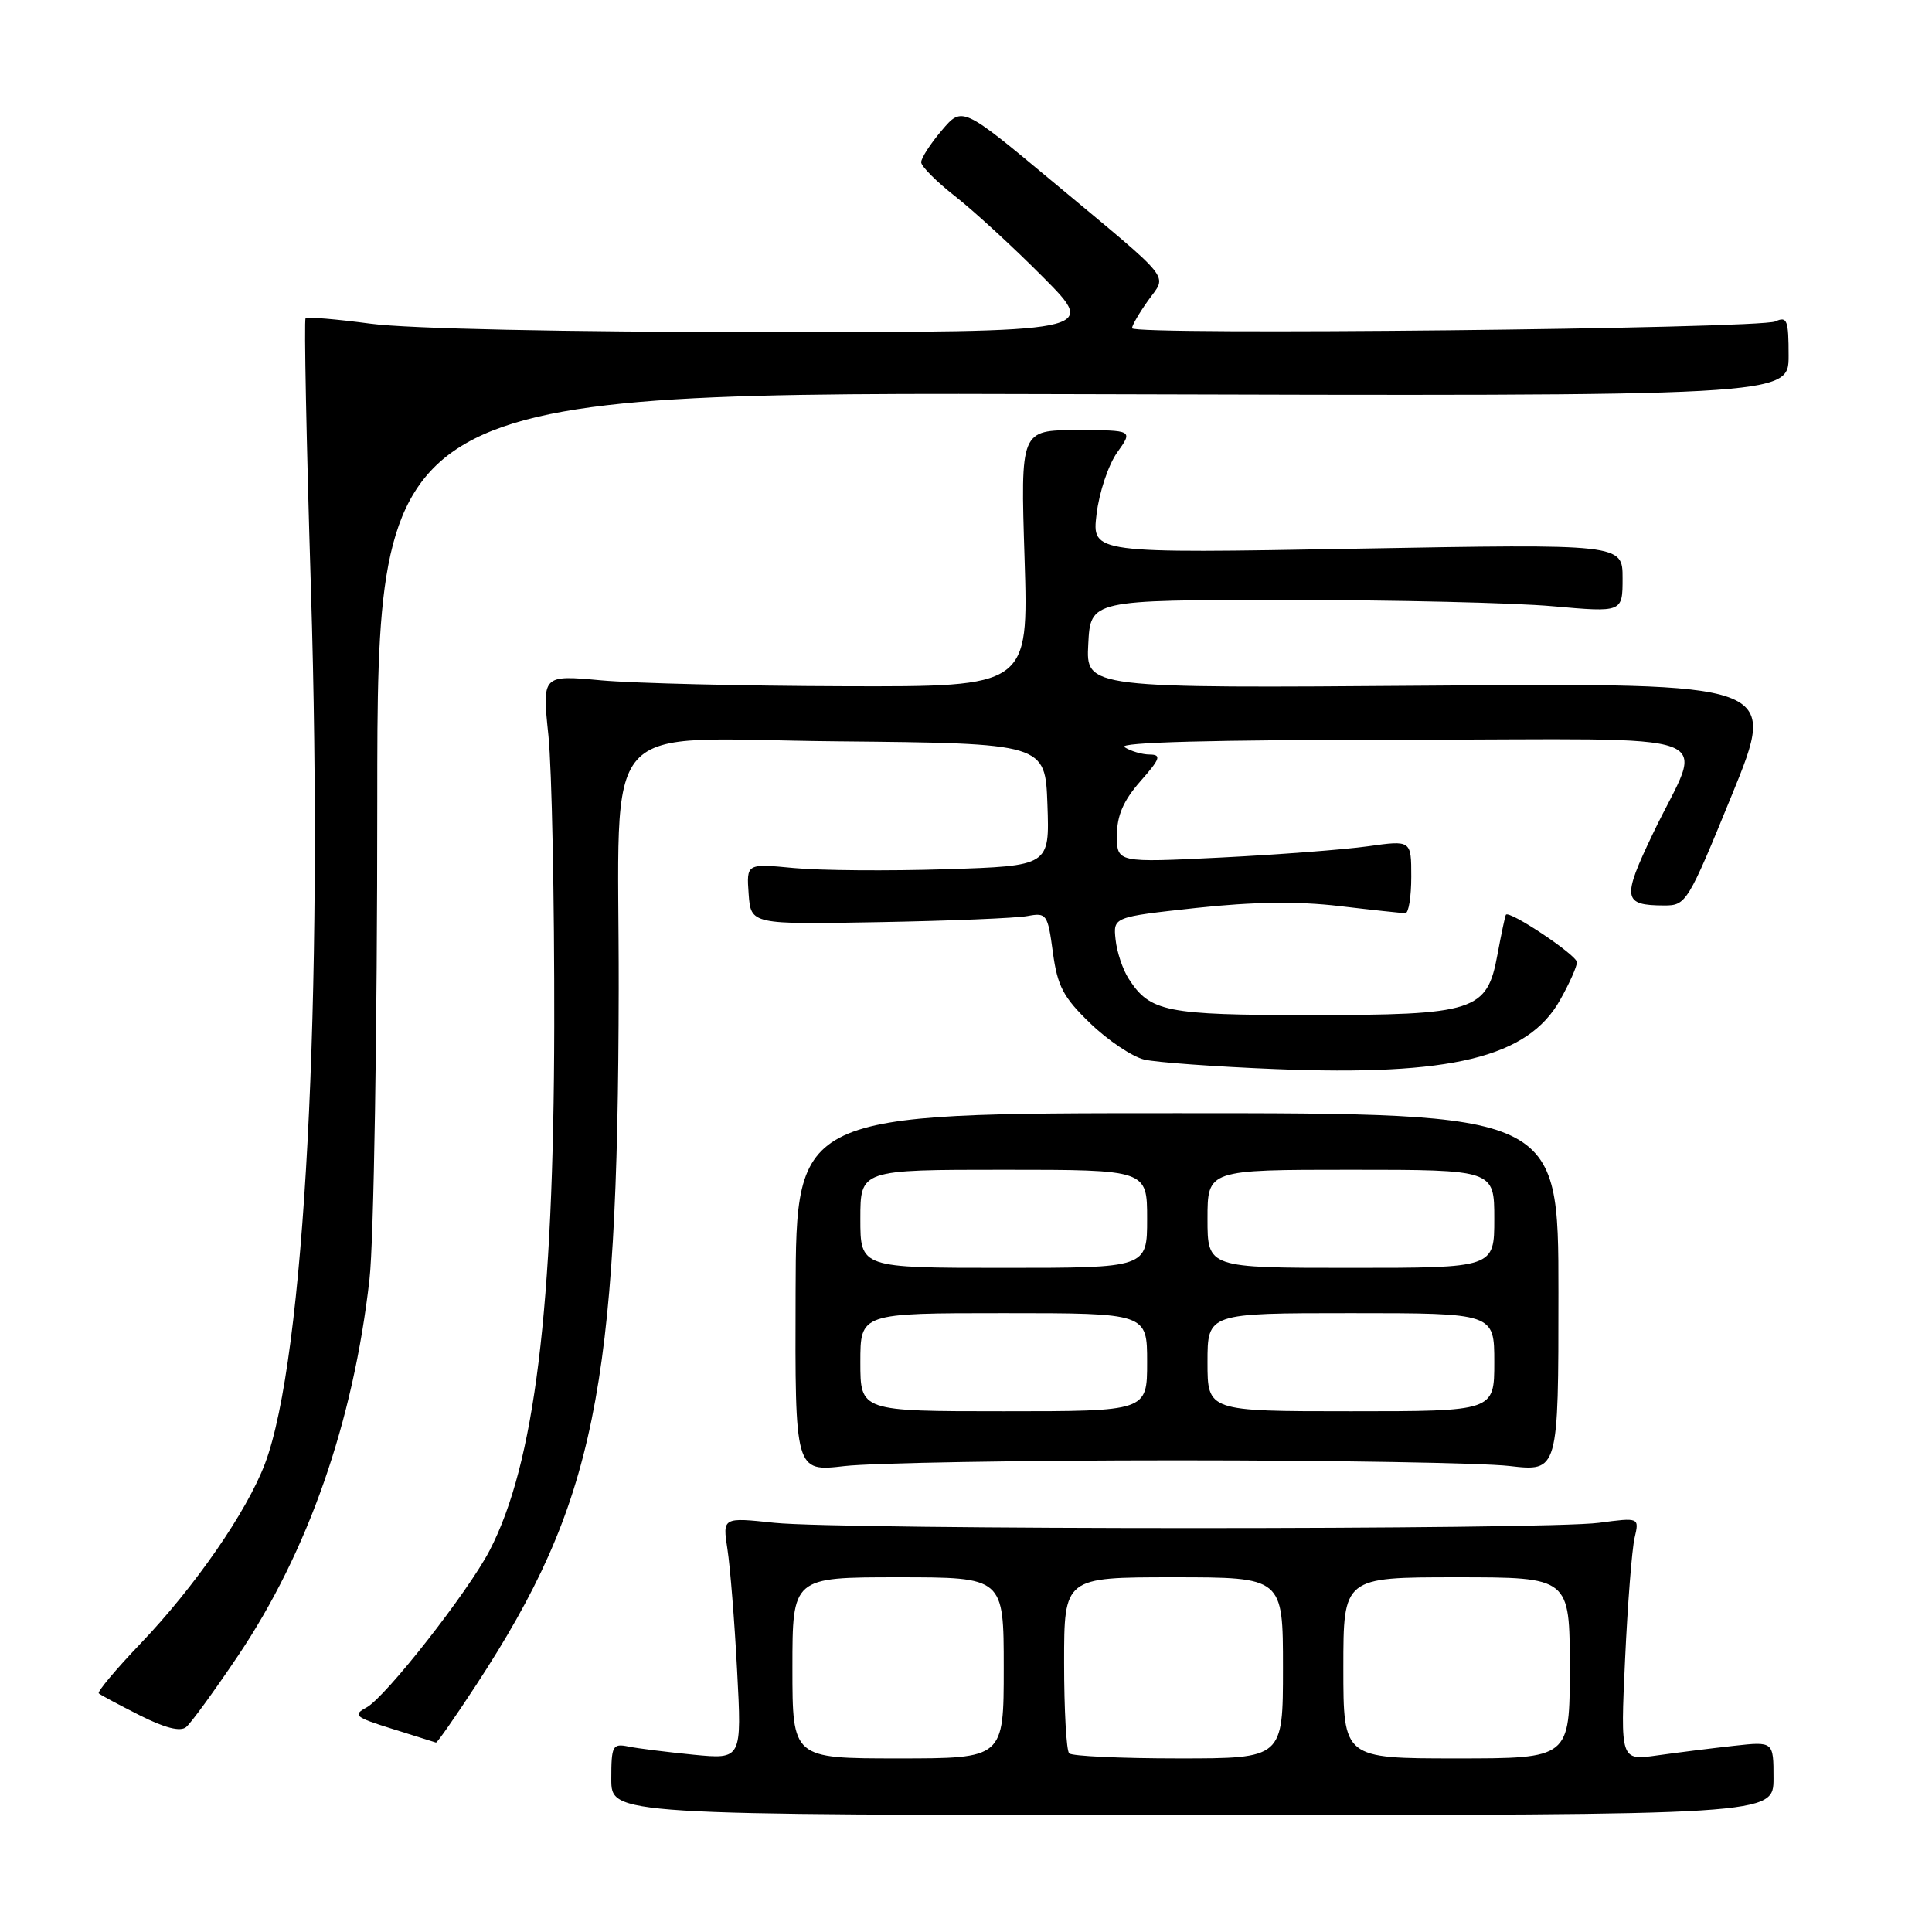 <?xml version="1.0" encoding="UTF-8" standalone="no"?>
<!DOCTYPE svg PUBLIC "-//W3C//DTD SVG 1.1//EN" "http://www.w3.org/Graphics/SVG/1.1/DTD/svg11.dtd" >
<svg xmlns="http://www.w3.org/2000/svg" xmlns:xlink="http://www.w3.org/1999/xlink" version="1.1" viewBox="0 0 256 256">
 <g >
 <path fill="currentColor"
d=" M 235.00 235.63 C 235.00 230.75 235.00 230.75 229.75 231.33 C 226.86 231.65 222.30 232.22 219.60 232.60 C 214.71 233.29 214.71 233.29 215.33 219.90 C 215.67 212.53 216.24 205.28 216.59 203.78 C 217.22 201.07 217.22 201.07 211.86 201.78 C 204.84 202.72 111.53 202.71 102.62 201.78 C 95.74 201.05 95.74 201.05 96.39 205.28 C 96.75 207.60 97.33 214.82 97.67 221.32 C 98.30 233.13 98.30 233.13 91.90 232.51 C 88.38 232.16 84.49 231.68 83.25 231.42 C 81.17 231.00 81.00 231.32 81.00 235.73 C 81.00 240.50 81.00 240.50 158.00 240.50 C 235.00 240.50 235.00 240.50 235.00 235.63 Z  M 63.11 223.25 C 78.81 199.22 81.90 184.14 81.98 131.00 C 82.04 94.18 78.74 97.93 110.89 98.23 C 138.50 98.50 138.50 98.50 138.79 106.62 C 139.08 114.74 139.08 114.74 125.29 115.18 C 117.70 115.42 108.67 115.35 105.20 115.02 C 98.91 114.42 98.91 114.42 99.20 118.46 C 99.50 122.50 99.50 122.50 116.50 122.19 C 125.85 122.02 134.69 121.66 136.15 121.38 C 138.68 120.91 138.83 121.12 139.51 126.19 C 140.12 130.68 140.88 132.14 144.48 135.61 C 146.82 137.87 150.04 140.02 151.62 140.40 C 153.20 140.77 161.03 141.34 169.00 141.66 C 192.28 142.60 202.45 140.13 206.72 132.50 C 207.96 130.30 208.96 128.05 208.95 127.50 C 208.94 126.56 199.99 120.58 199.54 121.21 C 199.43 121.37 198.93 123.75 198.42 126.49 C 197.04 134.00 195.48 134.50 173.50 134.50 C 154.51 134.50 152.39 134.08 149.57 129.71 C 148.78 128.50 147.99 126.15 147.82 124.50 C 147.50 121.51 147.50 121.51 158.50 120.31 C 166.08 119.49 171.98 119.41 177.47 120.06 C 181.86 120.58 185.80 121.00 186.22 121.00 C 186.65 121.00 187.00 118.83 187.00 116.17 C 187.00 111.33 187.00 111.33 181.25 112.14 C 178.09 112.58 169.31 113.25 161.75 113.63 C 148.00 114.31 148.00 114.31 148.00 110.69 C 148.00 108.07 148.85 106.10 151.10 103.53 C 153.74 100.54 153.93 100.00 152.35 99.98 C 151.33 99.98 149.82 99.53 149.00 99.00 C 148.02 98.36 160.71 98.03 185.82 98.02 C 229.97 98.00 225.73 96.40 219.00 110.50 C 214.90 119.08 215.04 119.96 220.50 119.98 C 223.43 119.99 223.64 119.64 229.52 105.25 C 235.53 90.50 235.53 90.50 189.71 90.85 C 143.89 91.20 143.89 91.20 144.20 85.35 C 144.50 79.50 144.50 79.50 170.50 79.50 C 184.80 79.50 200.66 79.87 205.75 80.33 C 215.00 81.15 215.00 81.15 215.00 76.61 C 215.00 72.07 215.00 72.07 179.84 72.70 C 144.68 73.33 144.68 73.33 145.30 68.13 C 145.64 65.27 146.86 61.60 148.03 59.96 C 150.14 57.00 150.14 57.00 142.68 57.00 C 135.22 57.00 135.22 57.00 135.76 74.00 C 136.29 91.00 136.29 91.00 111.90 90.93 C 98.48 90.89 83.97 90.54 79.67 90.15 C 71.83 89.43 71.83 89.43 72.67 97.47 C 73.12 101.88 73.47 119.22 73.44 136.00 C 73.37 173.41 70.83 193.97 64.88 205.44 C 62.04 210.92 51.10 224.87 48.58 226.24 C 46.69 227.27 47.01 227.53 52.00 229.09 C 55.02 230.03 57.62 230.85 57.77 230.90 C 57.92 230.96 60.32 227.51 63.11 223.25 Z  M 31.52 219.43 C 40.83 205.59 46.82 188.43 48.96 169.50 C 49.53 164.49 49.99 136.46 49.99 106.23 C 50.00 51.95 50.00 51.95 143.50 52.23 C 237.00 52.50 237.00 52.50 237.00 47.14 C 237.00 42.40 236.80 41.88 235.25 42.59 C 233.12 43.57 150.00 44.45 150.00 43.49 C 150.00 43.11 150.96 41.46 152.13 39.82 C 154.66 36.26 155.76 37.63 139.50 24.08 C 127.50 14.08 127.50 14.08 124.78 17.29 C 123.28 19.05 122.06 20.95 122.06 21.50 C 122.07 22.05 124.09 24.07 126.55 26.00 C 129.02 27.93 134.28 32.76 138.24 36.75 C 145.45 44.00 145.45 44.00 101.38 44.00 C 74.81 44.00 54.06 43.56 49.10 42.89 C 44.58 42.29 40.70 41.96 40.49 42.18 C 40.28 42.39 40.60 58.51 41.20 78.01 C 42.88 132.37 40.37 180.12 35.10 193.97 C 32.69 200.32 25.82 210.25 18.65 217.75 C 15.36 221.19 12.86 224.18 13.09 224.38 C 13.31 224.59 15.75 225.89 18.50 227.28 C 21.82 228.96 23.89 229.49 24.66 228.85 C 25.30 228.33 28.38 224.09 31.52 219.43 Z  M 156.00 193.50 C 176.62 193.50 196.43 193.84 200.00 194.25 C 206.50 195.00 206.50 195.00 206.50 171.25 C 206.50 147.50 206.50 147.50 156.00 147.50 C 105.50 147.50 105.50 147.50 105.42 171.26 C 105.34 195.02 105.34 195.02 111.92 194.26 C 115.54 193.84 135.38 193.50 156.00 193.50 Z  M 105.00 221.00 C 105.00 209.00 105.00 209.00 119.00 209.00 C 133.00 209.00 133.00 209.00 133.00 221.00 C 133.00 233.00 133.00 233.00 119.00 233.00 C 105.00 233.00 105.00 233.00 105.00 221.00 Z  M 141.67 232.33 C 141.30 231.97 141.00 226.57 141.00 220.33 C 141.00 209.00 141.00 209.00 155.50 209.00 C 170.00 209.00 170.00 209.00 170.00 221.00 C 170.00 233.00 170.00 233.00 156.17 233.00 C 148.56 233.00 142.03 232.70 141.67 232.33 Z  M 178.00 221.00 C 178.00 209.00 178.00 209.00 193.00 209.00 C 208.00 209.00 208.00 209.00 208.00 221.00 C 208.00 233.00 208.00 233.00 193.00 233.00 C 178.00 233.00 178.00 233.00 178.00 221.00 Z  M 114.00 180.50 C 114.00 174.00 114.00 174.00 133.00 174.00 C 152.00 174.00 152.00 174.00 152.00 180.50 C 152.00 187.00 152.00 187.00 133.00 187.00 C 114.00 187.00 114.00 187.00 114.00 180.50 Z  M 160.00 180.50 C 160.00 174.00 160.00 174.00 179.00 174.00 C 198.00 174.00 198.00 174.00 198.00 180.50 C 198.00 187.00 198.00 187.00 179.00 187.00 C 160.00 187.00 160.00 187.00 160.00 180.50 Z  M 114.00 161.50 C 114.00 155.00 114.00 155.00 133.00 155.00 C 152.00 155.00 152.00 155.00 152.00 161.50 C 152.00 168.00 152.00 168.00 133.00 168.00 C 114.00 168.00 114.00 168.00 114.00 161.50 Z  M 160.00 161.50 C 160.00 155.00 160.00 155.00 179.00 155.00 C 198.00 155.00 198.00 155.00 198.00 161.50 C 198.00 168.00 198.00 168.00 179.00 168.00 C 160.00 168.00 160.00 168.00 160.00 161.50 Z "/>
</g>
</svg>